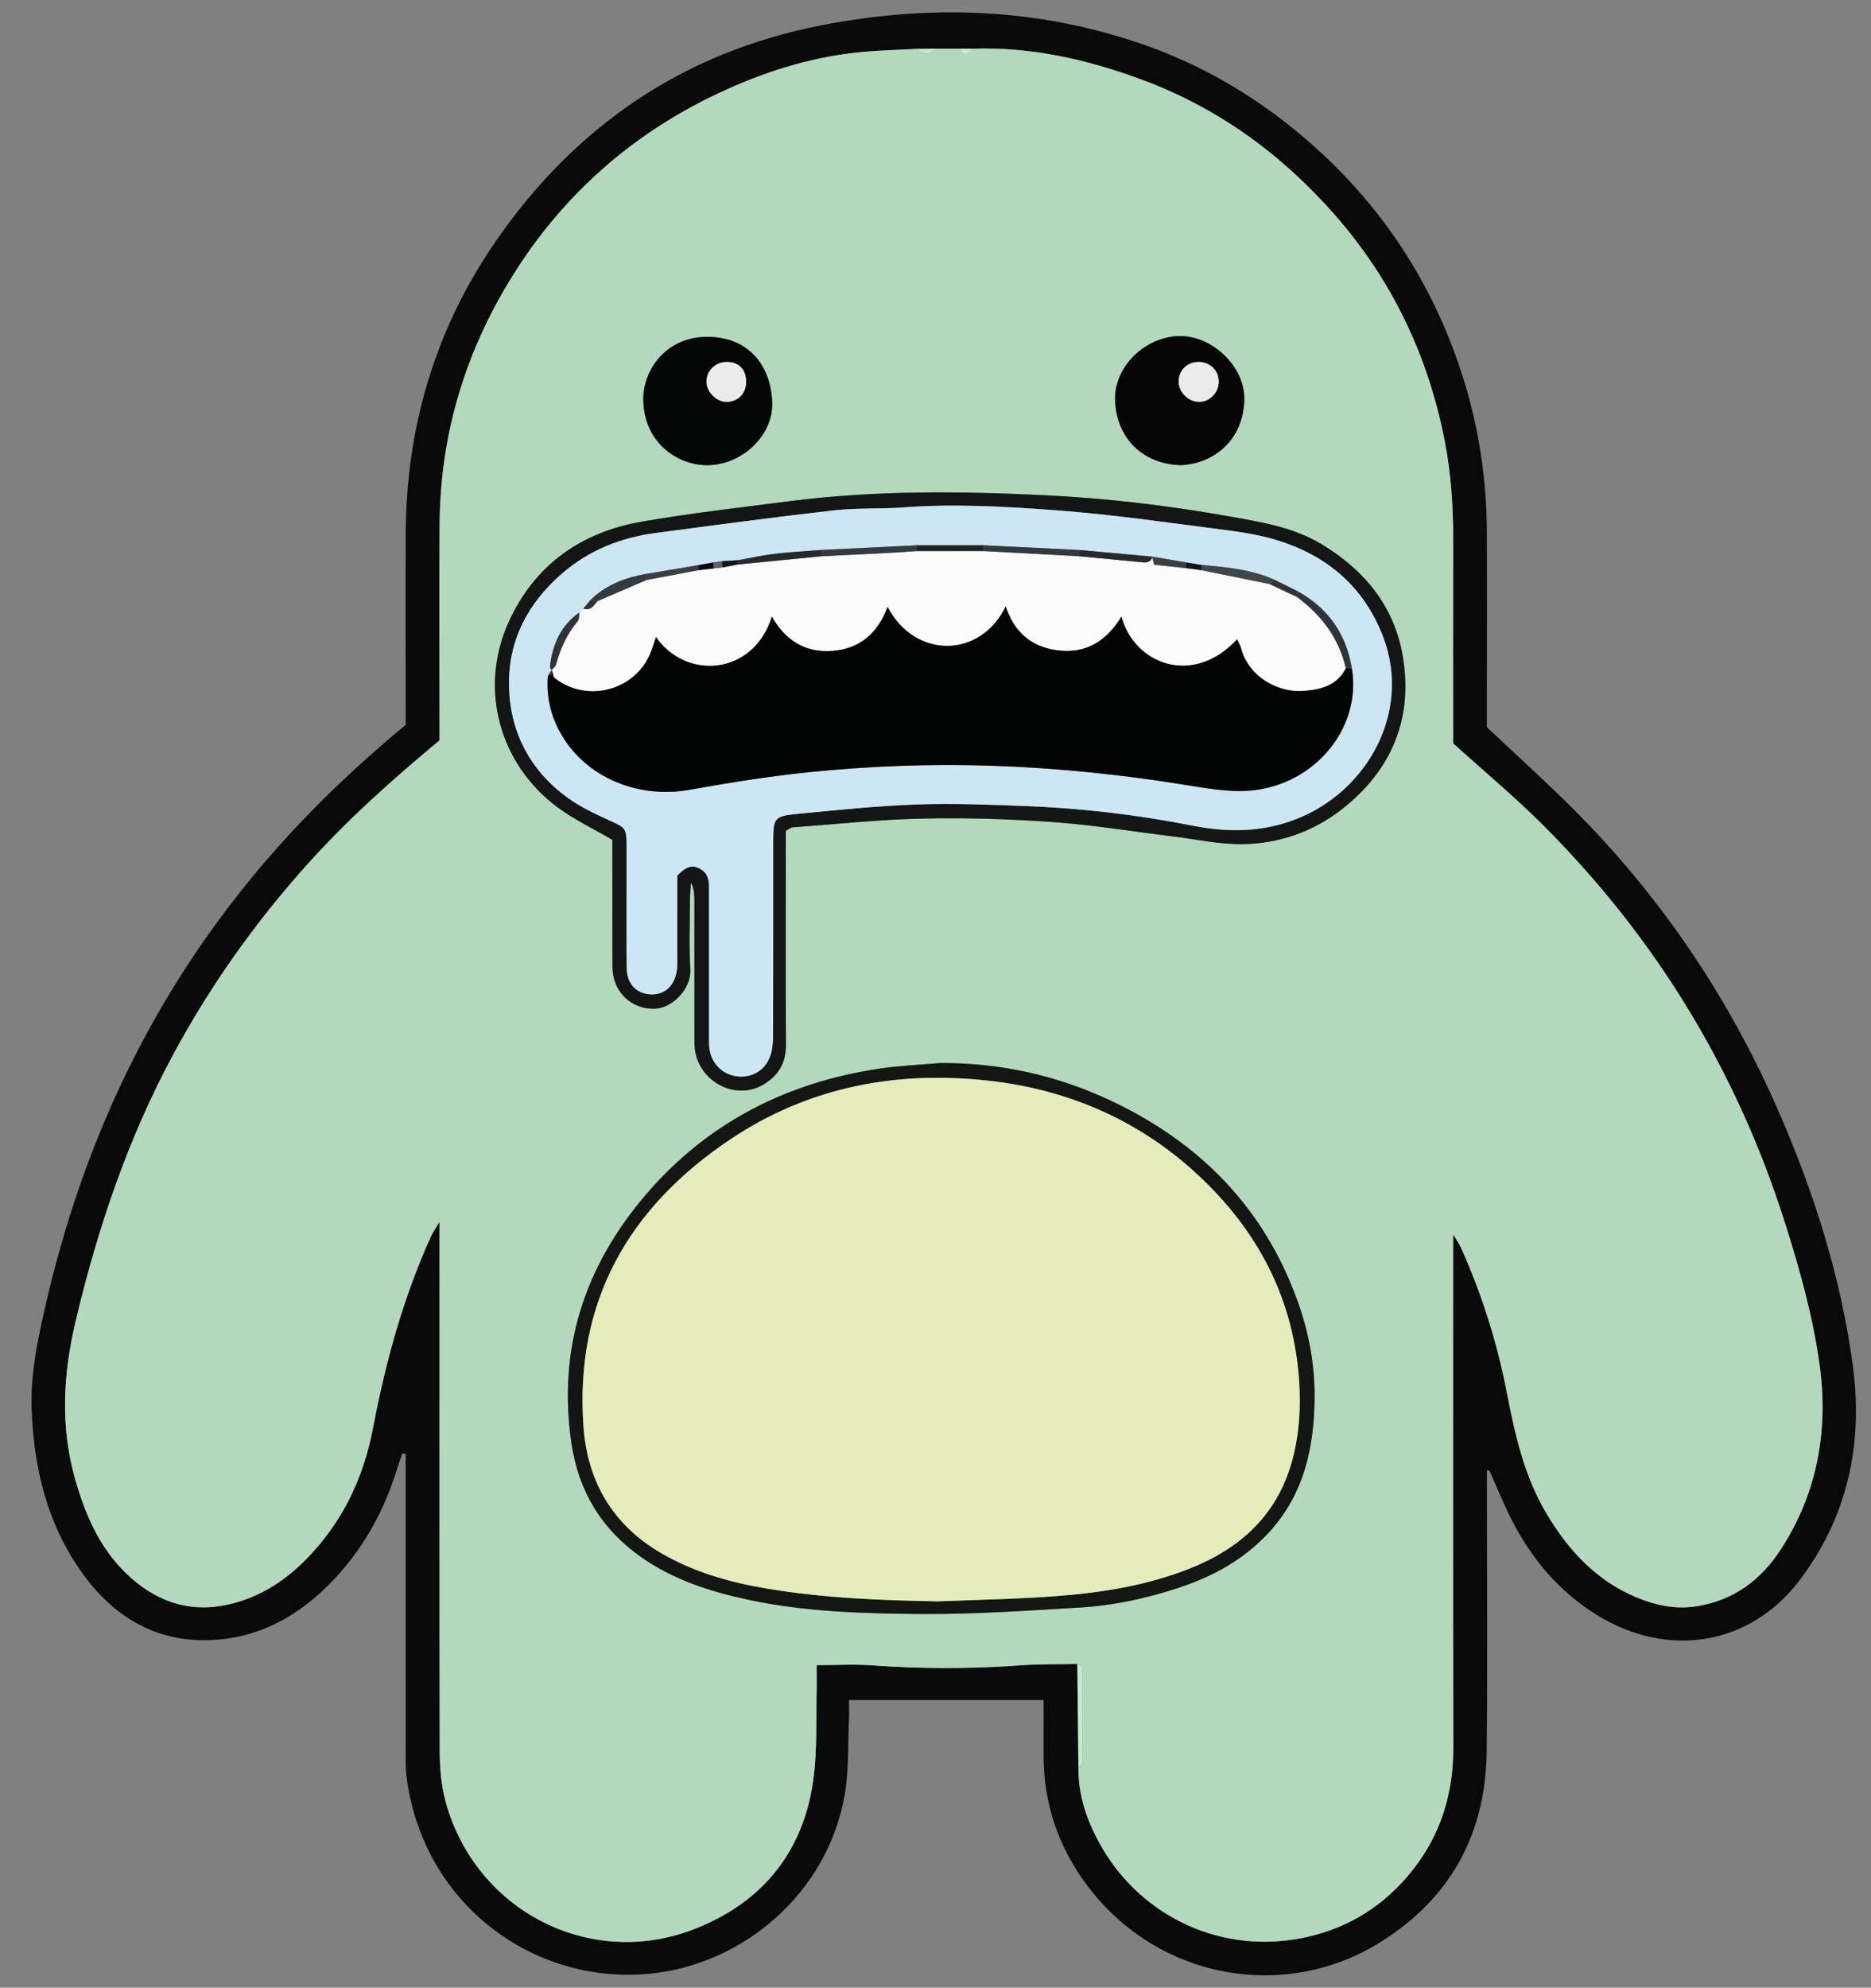 <?xml version="1.0" encoding="utf-8"?>
<!-- Generator: Adobe Illustrator 16.0.0, SVG Export Plug-In . SVG Version: 6.00 Build 0)  -->
<!DOCTYPE svg PUBLIC "-//W3C//DTD SVG 1.1//EN" "http://www.w3.org/Graphics/SVG/1.1/DTD/svg11.dtd">
<svg version="1.1" id="Слой_1" xmlns="http://www.w3.org/2000/svg" xmlns:xlink="http://www.w3.org/1999/xlink" x="0px" y="0px"
	 width="280.201px" height="297.64px" viewBox="0 0 280.201 297.64" enable-background="new 0 0 280.201 297.64"
	 xml:space="preserve">
<rect x="0" y="0" width="280.201" height="297.64" fill="#808080" stroke="none"/>
<g>
	<path fill-rule="evenodd" clip-rule="evenodd" fill="#0A0A0A" d="M222.68,220.149c0,0.977,0,1.952,0,2.928
		c-0.001,13.069,0.114,26.138-0.036,39.204c-0.145,12.521-5.596,22.275-16.313,28.783c-14.058,8.535-32.801,5.402-43.417-8.604
		c-4.428-5.845-6.674-12.484-6.634-19.856c0.015-2.653,0.003-5.307,0.003-8.035c-9.718,0-19.251,0-29.138,0
		c0,0.919,0.042,1.975-0.008,3.026c-0.175,3.745,0,7.557-0.645,11.222c-2.584,14.697-15.188,25.311-29.057,26.714
		c-17.55,1.777-34.124-10.462-36.55-29.473c-0.187-1.465-0.123-2.966-0.123-4.45c-0.008-13.663-0.005-27.324-0.005-40.987
		c0-0.968,0-1.937,0-2.904c-0.167-0.027-0.333-0.056-0.499-0.083c-0.296,0.859-0.617,1.712-0.885,2.58
		c-1.808,5.836-4.681,11.107-8.758,15.635c-4.621,5.13-10.25,8.805-17.231,9.597c-8.855,1.002-15.803-2.635-20.958-9.744
		c-5.345-7.37-7.379-15.807-7.69-24.767c-0.169-4.889,0.77-9.615,1.828-14.347c3.006-13.432,7.449-26.35,13.716-38.618
		c5.144-10.069,11.387-19.408,18.675-28.051c6.522-7.733,13.767-14.729,21.799-21.369c0-0.783,0-1.758,0-2.732
		c0.001-8.613-0.025-17.227,0.008-25.841c0.061-15.922,4.359-30.579,13.402-43.729c11.904-17.31,28.106-28.403,48.759-32.442
		c16.439-3.216,32.793-2.639,48.751,3.021c7.987,2.833,15.258,7,21.834,12.299c12.414,10.001,21.032,22.636,25.749,37.893
		c2.29,7.406,3.387,14.998,3.416,22.739c0.033,8.91,0.003,17.821,0.001,26.731c0,0.884,0,1.77,0,2.404
		c4.429,4.178,8.763,8.078,12.883,12.191c13.017,12.993,23.169,27.987,30.571,44.8c5.46,12.406,9.578,25.288,11.369,38.742
		c1.554,11.668-0.839,22.689-8.114,32.156c-7.431,9.67-19.665,11.574-30.219,5.053c-5.608-3.467-9.736-8.321-12.722-14.144
		c-1.252-2.441-2.275-5-3.401-7.505C222.921,220.176,222.8,220.162,222.68,220.149z M137.219,7.328
		c-2.654,0.143-5.313,0.205-7.958,0.443c-7.143,0.645-13.932,2.697-20.432,5.625c-14.111,6.355-25.185,16.213-33.056,29.541
		C69.329,53.85,65.942,65.696,65.838,78.4c-0.082,9.998-0.017,19.995-0.017,29.993c0,0.878,0,1.755,0,2.474
		c-7.046,5.857-13.668,11.764-19.644,18.4c-7.843,8.71-14.573,18.167-20.143,28.47c-6.845,12.664-11.398,26.154-14.707,40.118
		c-1.872,7.897-2.314,15.758-0.068,23.646c1.505,5.284,3.634,10.257,7.674,14.137c4.242,4.077,9.245,5.929,15.155,4.642
		c4.579-0.997,8.38-3.396,11.647-6.681c5.465-5.492,8.687-12.213,10.115-19.719c1.884-9.912,4.529-19.562,8.7-28.765
		c0.271-0.599,0.668-1.137,1.277-2.15c0,1.23,0,1.914,0,2.597c-0.003,25.539-0.032,51.077,0.027,76.615
		c0.006,2.546,0.219,5.176,0.885,7.615c4.464,16.324,21.641,25.212,37.352,19.028c10.372-4.084,16.537-11.925,17.816-23.148
		c0.456-4.005,0.292-8.084,0.389-12.13c0.036-1.453,0.006-2.907,0.006-4.203c2.969,0,5.631-0.162,8.269,0.03
		c7.398,0.54,14.783,0.552,22.181,0.003c2.854-0.212,5.727-0.146,8.591-0.207c0.056,5.139,0.109,10.277,0.164,15.415
		c-0.06,4.48,1.424,8.518,3.66,12.303c5.923,10.022,17.76,15.981,30.482,13.183c6.476-1.427,11.819-4.838,15.938-10.077
		c4.254-5.407,6.082-11.565,6.063-18.438c-0.071-25.419-0.028-50.838-0.028-76.728c0.544,0.924,0.932,1.46,1.196,2.053
		c3.116,6.945,5.401,14.178,6.845,21.634c1.224,6.321,2.614,12.545,5.948,18.141c3.252,5.457,7.407,10,13.406,12.513
		c2.842,1.189,5.745,1.849,8.923,1.379c5.703-0.848,9.815-3.984,12.82-8.642c5.424-8.404,7.085-17.763,5.741-27.508
		c-1.007-7.299-3.008-14.44-5.251-21.482c-7.233-22.701-19.298-42.483-36.13-59.315c-4.249-4.249-8.888-8.109-13.499-12.286
		c0-9.997-0.013-20.182,0.005-30.367c0.009-5.042-0.31-10.038-1.284-15.007c-2.484-12.67-7.856-23.937-16.343-33.645
		c-7.992-9.144-17.553-16.126-29.027-20.37c-8.211-3.037-16.609-4.931-25.42-4.624c-0.604-0.005-1.211-0.009-1.816-0.013
		c-1.174,0-2.35,0-3.524,0C139.213,7.298,138.216,7.313,137.219,7.328z"/>
	<path fill-rule="evenodd" clip-rule="evenodd" fill="#B2D9BB" d="M161.343,249.165c-2.864,0.062-5.737-0.005-8.591,0.207
		c-7.397,0.549-14.783,0.537-22.181-0.003c-2.638-0.192-5.3-0.03-8.269-0.03c0,1.296,0.03,2.75-0.006,4.203
		c-0.097,4.046,0.067,8.125-0.389,12.13c-1.28,11.224-7.444,19.064-17.816,23.148c-15.71,6.184-32.888-2.704-37.352-19.028
		c-0.667-2.439-0.879-5.069-0.885-7.615c-0.059-25.538-0.031-51.076-0.027-76.615c0-0.683,0-1.366,0-2.597
		c-0.608,1.014-1.006,1.552-1.277,2.15c-4.171,9.203-6.816,18.853-8.7,28.765c-1.428,7.506-4.65,14.227-10.115,19.719
		c-3.267,3.285-7.068,5.684-11.647,6.681c-5.911,1.287-10.913-0.564-15.155-4.642c-4.04-3.88-6.169-8.853-7.674-14.137
		c-2.246-7.888-1.804-15.748,0.068-23.646c3.309-13.964,7.862-27.454,14.707-40.118c5.57-10.304,12.3-19.76,20.143-28.47
		c5.976-6.637,12.598-12.543,19.644-18.4c0-0.719,0-1.596,0-2.474c0-9.998-0.065-19.995,0.017-29.993
		c0.104-12.704,3.491-24.55,9.935-35.463c7.871-13.328,18.945-23.186,33.056-29.541c6.5-2.928,13.29-4.98,20.432-5.625
		c2.645-0.238,5.304-0.301,7.958-0.443c1.171,0.885,1.893,0.875,2.993-0.044c1.174,0,2.35,0,3.524,0
		c0.599,1.069,1.203,1.074,1.816,0.013c8.811-0.307,17.209,1.587,25.42,4.624c11.475,4.244,21.035,11.227,29.027,20.37
		c8.486,9.708,13.858,20.974,16.343,33.645c0.975,4.97,1.293,9.965,1.284,15.007c-0.018,10.185-0.005,20.37-0.005,30.367
		c4.611,4.177,9.25,8.037,13.499,12.286c16.832,16.832,28.896,36.614,36.13,59.315c2.243,7.042,4.244,14.184,5.251,21.482
		c1.344,9.745-0.317,19.104-5.741,27.508c-3.005,4.657-7.117,7.794-12.82,8.642c-3.178,0.47-6.081-0.189-8.923-1.379
		c-5.999-2.513-10.154-7.056-13.406-12.513c-3.334-5.596-4.725-11.819-5.948-18.141c-1.443-7.456-3.729-14.688-6.845-21.634
		c-0.265-0.593-0.652-1.129-1.196-2.053c0,25.89-0.043,51.309,0.028,76.728c0.02,6.872-1.809,13.03-6.063,18.438
		c-4.119,5.239-9.463,8.65-15.938,10.077c-12.723,2.799-24.56-3.16-30.482-13.183c-2.236-3.785-3.72-7.822-3.66-12.303
		c0.209-0.175,0.599-0.349,0.602-0.525c0.041-4.761,0.055-9.522,0.019-14.284C162.125,249.566,161.615,249.367,161.343,249.165z
		 M117.686,124.403c0.615-0.335,0.78-0.499,0.958-0.512c6.494-0.471,12.983-1.176,19.486-1.316
		c6.513-0.142,13.053,0.058,19.552,0.522c5.985,0.428,11.93,1.41,17.895,2.137c3.518,0.429,7.045,1.223,10.558,1.167
		c5.424-0.085,10.496-1.835,14.813-5.213c7.495-5.865,10.739-13.642,9.116-23.017c-1.283-7.409-5.744-12.843-12.165-16.692
		c-4.249-2.546-8.987-3.297-13.769-4.148c-9.234-1.644-18.539-2.741-27.879-3.186c-12.634-0.602-25.3-0.721-37.897,0.893
		c-7.423,0.951-14.869,1.797-22.239,3.076c-9.133,1.584-16.076,6.509-19.948,15.06c-4.49,9.914-1.414,21.261,7.388,27.754
		c2.431,1.793,5.214,3.109,8.157,4.832c0,0.479,0,1.355,0,2.232c0.001,5.247-0.002,10.494,0.009,15.741
		c0.002,0.786-0.017,1.589,0.132,2.353c0.618,3.177,3.312,5.144,6.387,4.947c2.479-0.155,5.323-2.995,5.144-5.895
		c-0.221-3.55-0.063-7.125-0.047-10.689c0.003-0.76,0.096-1.52,0.146-2.28c0.506,0.962,0.506,1.924,0.506,2.887
		c0.003,6.534,0.004,13.068,0.011,19.601c0.001,0.792-0.032,1.591,0.058,2.374c0.566,4.931,6.046,7.809,10.175,5.422
		c2.355-1.361,3.492-3.283,3.475-6.052c-0.058-9.701-0.02-19.403-0.019-29.105C117.687,126.321,117.686,125.346,117.686,124.403z
		 M140.79,159.179c-3.042,0.271-6.105,0.393-9.12,0.844c-13.865,2.072-25.693,8.094-34.876,18.785
		c-9.205,10.717-13.303,23.09-11.221,37.259c1.059,7.199,4.509,12.944,10.496,17.131c4.861,3.398,10.37,5.156,16.098,6.372
		c8.444,1.792,17.04,2.038,25.6,2.111c7.982,0.066,15.974-0.498,23.952-0.967c5.127-0.3,10.148-1.405,15.018-3.034
		c5.105-1.708,9.7-4.263,13.402-8.332c5.259-5.783,6.702-12.876,6.732-20.26c0.021-4.785-0.872-9.578-2.512-14.161
		c-5.031-14.063-14.685-23.85-28.043-30.126C158.258,161.015,149.749,159.134,140.79,159.179z M176.854,69.652
		c4.635-0.197,9.309-3.465,9.489-9.737c0.146-4.985-4.759-9.665-9.72-9.588c-5.151,0.08-9.833,4.618-9.629,9.658
		C167.229,65.703,171.228,69.525,176.854,69.652z M105.875,69.656c5.146,0.022,9.97-4.385,9.77-9.447
		c-0.225-5.691-3.731-9.774-9.714-9.771c-6.408,0.005-9.72,5.232-9.592,9.567C96.53,66.481,101.624,69.654,105.875,69.656z"/>
	<path fill-rule="evenodd" clip-rule="evenodd" fill="#C4E9CB" d="M161.343,249.165c0.272,0.202,0.782,0.401,0.784,0.605
		c0.036,4.762,0.022,9.523-0.019,14.284c-0.003,0.177-0.393,0.351-0.602,0.525C161.452,259.442,161.398,254.304,161.343,249.165z"/>
	<path fill-rule="evenodd" clip-rule="evenodd" fill="#C5EBCE" d="M140.212,7.284c-1.1,0.919-1.822,0.929-2.993,0.044
		C138.216,7.313,139.213,7.298,140.212,7.284z"/>
	<path fill-rule="evenodd" clip-rule="evenodd" fill="#C5EBCE" d="M145.553,7.297c-0.613,1.061-1.218,1.056-1.816-0.013
		C144.342,7.288,144.948,7.292,145.553,7.297z"/>
	<path fill-rule="evenodd" clip-rule="evenodd" fill="#131615" d="M117.686,124.403c0,0.943,0.001,1.918,0,2.892
		c-0.001,9.702-0.039,19.404,0.019,29.105c0.017,2.769-1.12,4.69-3.475,6.052c-4.128,2.387-9.609-0.491-10.175-5.422
		c-0.09-0.783-0.057-1.582-0.058-2.374c-0.006-6.533-0.007-13.067-0.011-19.601c0-0.962,0-1.925-0.506-2.887
		c-0.051,0.76-0.143,1.52-0.146,2.28c-0.016,3.564-0.174,7.139,0.047,10.689c0.18,2.9-2.665,5.74-5.144,5.895
		c-3.075,0.196-5.769-1.771-6.387-4.947c-0.149-0.764-0.13-1.567-0.132-2.353c-0.012-5.247-0.008-10.494-0.009-15.741
		c0-0.877,0-1.754,0-2.232c-2.942-1.722-5.726-3.038-8.157-4.832c-8.802-6.494-11.877-17.841-7.388-27.754
		c3.873-8.551,10.815-13.475,19.948-15.06c7.37-1.279,14.816-2.125,22.239-3.076c12.597-1.614,25.263-1.494,37.897-0.893
		c9.34,0.444,18.645,1.542,27.879,3.186c4.781,0.851,9.52,1.602,13.769,4.148c6.421,3.849,10.882,9.283,12.165,16.692
		c1.623,9.375-1.621,17.152-9.116,23.017c-4.316,3.378-9.389,5.128-14.813,5.213c-3.513,0.056-7.04-0.737-10.558-1.167
		c-5.965-0.728-11.909-1.709-17.895-2.137c-6.499-0.464-13.039-0.664-19.552-0.522c-6.502,0.141-12.992,0.845-19.486,1.316
		C118.466,123.904,118.3,124.067,117.686,124.403z M101.433,131.107c1.191-1.214,2.073-1.68,3.274-1.088
		c1.143,0.563,1.469,1.516,1.474,2.674c0.002,0.594,0.002,1.188,0.002,1.782c-0.001,6.732-0.002,13.464,0.001,20.195
		c0,0.792-0.04,1.592,0.063,2.373c0.287,2.188,1.939,3.831,4.051,4.12c2.163,0.295,4.166-0.76,4.985-2.864
		c0.379-0.977,0.487-2.108,0.491-3.169c0.034-9.703,0.014-19.404,0.021-29.105c0.002-3.501,0.166-3.817,3.498-4.141
		c5.992-0.582,11.993-1.207,18.005-1.425c5.421-0.197,10.863,0.032,16.291,0.239c8.397,0.321,16.732,1.302,24.98,2.93
		c5.346,1.056,10.563,1.016,15.716-1.042c10.544-4.213,17.058-15.993,12.907-27.074c-2.75-7.343-8.075-12.069-15.443-14.461
		c-2.423-0.787-4.979-1.262-7.512-1.587c-8.709-1.12-17.413-2.409-26.161-3.058c-7.568-0.562-15.181-0.998-22.796-0.425
		c-3.449,0.26-6.943,0.052-10.372,0.44c-8.92,1.013-17.819,2.214-26.72,3.389c-5.203,0.686-9.935,2.561-13.945,6.01
		c-5.139,4.42-8.133,10.022-8.013,16.83c0.124,7.01,3.176,12.788,8.923,16.91c1.899,1.362,4.088,2.358,6.229,3.34
		c2.232,1.024,2.417,1.096,2.449,3.437c0.028,2.079,0.004,4.158,0.005,6.237c0.001,4.157-0.046,8.316,0.026,12.473
		c0.038,2.217,1.395,3.656,3.34,3.832c2.135,0.193,3.712-1.049,4.13-3.376c0.155-0.865,0.096-1.773,0.098-2.661
		C101.438,138.891,101.433,134.939,101.433,131.107z"/>
	<path fill-rule="evenodd" clip-rule="evenodd" fill="#141614" d="M140.79,159.179c8.959-0.045,17.468,1.836,25.527,5.622
		c13.358,6.276,23.012,16.063,28.043,30.126c1.64,4.583,2.532,9.376,2.512,14.161c-0.03,7.384-1.474,14.477-6.732,20.26
		c-3.702,4.069-8.297,6.624-13.402,8.332c-4.869,1.629-9.891,2.734-15.018,3.034c-7.978,0.469-15.97,1.033-23.952,0.967
		c-8.56-0.073-17.156-0.319-25.6-2.111c-5.728-1.216-11.237-2.974-16.098-6.372c-5.987-4.187-9.438-9.932-10.496-17.131
		c-2.082-14.169,2.016-26.542,11.221-37.259c9.183-10.691,21.011-16.713,34.876-18.785
		C134.685,159.571,137.748,159.45,140.79,159.179z M140.497,239.787c5.917-0.247,11.848-0.332,17.749-0.785
		c6.791-0.521,13.508-1.584,19.906-4.118c7.594-3.006,13.109-8.025,15.334-16.073c1.077-3.897,1.343-7.896,1.072-11.987
		c-0.791-11.932-5.814-21.831-14.256-30.03c-8.941-8.684-19.838-13.568-32.145-14.956c-13.859-1.562-27.014,0.898-38.751,8.753
		c-15.278,10.223-23.379,24.345-22.021,43.065c0.6,8.257,4.419,14.779,11.827,19.026c4.879,2.798,10.144,4.266,15.609,5.188
		C123.317,239.303,131.894,239.637,140.497,239.787z"/>
	<path fill-rule="evenodd" clip-rule="evenodd" fill="#060606" d="M176.854,69.652c-5.627-0.127-9.626-3.949-9.859-9.668
		c-0.204-5.04,4.478-9.578,9.629-9.658c4.961-0.077,9.865,4.604,9.72,9.588C186.163,66.188,181.489,69.455,176.854,69.652z
		 M179.453,54.201c-1.722,0.033-2.98,1.325-2.936,3.013c0.04,1.571,1.505,2.975,3.093,2.964c1.593-0.009,2.945-1.445,2.912-3.09
		C182.488,55.423,181.154,54.168,179.453,54.201z"/>
	<path fill-rule="evenodd" clip-rule="evenodd" fill="#050606" d="M105.875,69.656c-4.25-0.002-9.344-3.175-9.537-9.651
		c-0.128-4.334,3.184-9.562,9.592-9.567c5.982-0.003,9.489,4.08,9.714,9.771C115.845,65.271,111.021,69.679,105.875,69.656z
		 M111.734,57.042c-0.057-1.828-1.184-2.888-3.013-2.834c-1.683,0.05-2.979,1.408-2.911,3.049c0.065,1.553,1.621,3.006,3.133,2.922
		C110.652,60.084,111.79,58.805,111.734,57.042z"/>
	<path fill-rule="evenodd" clip-rule="evenodd" fill="#CCE7F3" d="M101.433,131.107c0,3.832,0.005,7.784-0.003,11.736
		c-0.002,0.888,0.057,1.796-0.098,2.661c-0.418,2.327-1.995,3.569-4.13,3.376c-1.946-0.175-3.302-1.615-3.34-3.832
		c-0.072-4.157-0.024-8.315-0.026-12.473c-0.001-2.079,0.023-4.159-0.005-6.237c-0.032-2.34-0.217-2.413-2.449-3.437
		c-2.14-0.982-4.33-1.978-6.229-3.34c-5.747-4.122-8.799-9.9-8.923-16.91c-0.121-6.807,2.874-12.409,8.013-16.83
		c4.01-3.45,8.743-5.324,13.945-6.01c8.901-1.175,17.8-2.376,26.72-3.389c3.429-0.389,6.923-0.181,10.372-0.44
		c7.615-0.573,15.228-0.137,22.796,0.425c8.748,0.649,17.452,1.938,26.161,3.058c2.533,0.325,5.089,0.8,7.512,1.587
		c7.368,2.392,12.693,7.118,15.443,14.461c4.15,11.081-2.363,22.861-12.907,27.074c-5.152,2.059-10.37,2.098-15.716,1.042
		c-8.248-1.628-16.583-2.609-24.98-2.93c-5.428-0.208-10.87-0.437-16.291-0.239c-6.012,0.218-12.013,0.843-18.005,1.425
		c-3.332,0.324-3.495,0.64-3.498,4.141c-0.007,9.701,0.013,19.403-0.021,29.105c-0.004,1.061-0.111,2.192-0.491,3.169
		c-0.819,2.104-2.822,3.159-4.985,2.864c-2.112-0.289-3.764-1.933-4.051-4.12c-0.103-0.781-0.063-1.581-0.063-2.373
		c-0.003-6.731-0.002-13.463-0.001-20.195c0-0.594,0-1.188-0.002-1.782c-0.005-1.158-0.331-2.111-1.474-2.674
		C103.505,129.428,102.624,129.894,101.433,131.107z M87.357,91.125c-0.202,0.201-0.404,0.402-0.605,0.604l0.018-0.018
		c-2.81,1.968-4.024,4.811-4.41,8.096c-0.02,0.164,0.155,0.352,0.239,0.529l0.014-0.034c-0.189,0.304-0.377,0.609-0.566,0.914
		c-0.28,3.473,0.612,6.655,2.501,9.544c3.889,5.945,11.38,8.813,18.668,7.511c6.007-1.072,12.05-2.047,18.118-2.661
		c9.032-0.914,18.094-1.253,27.196-0.95c9.883,0.329,19.664,1.347,29.409,2.938c2.714,0.443,5.479,0.909,8.21,0.844
		c10.232-0.242,17.875-9.15,16.297-18.4c-0.849-5.15-3.563-8.983-8.125-11.514c-1.147-0.571-2.295-1.141-3.443-1.712
		c-3.466-1.558-7.183-1.88-10.897-2.215c-0.772-0.126-1.542-0.253-2.314-0.379c-1.708-0.291-3.417-0.582-5.125-0.873l0.063,0.008
		c-3.67-0.334-7.342-0.669-11.012-1.004c-4.761-0.233-9.521-0.466-14.281-0.7c-3.358,0.002-6.717,0.004-10.076,0.005
		c-4.761,0.232-9.521,0.463-14.281,0.694c-2.332,0.187-4.672,0.307-6.994,0.583c-1.831,0.217-3.636,0.629-5.453,0.954
		c-0.787,0.046-1.574,0.091-2.361,0.137c-0.443,0.063-0.887,0.127-1.332,0.192c-0.747,0.137-1.494,0.272-2.241,0.409
		c-2.612,0.44-5.226,0.879-7.84,1.318c-3.129,0.557-6.011,1.637-8.323,3.924c-0.354,0.422-0.708,0.844-1.061,1.266L87.357,91.125z"
		/>
	<path fill-rule="evenodd" clip-rule="evenodd" fill="#E5ECB9" d="M140.497,239.787c-8.603-0.15-17.179-0.484-25.675-1.918
		c-5.465-0.922-10.73-2.39-15.609-5.188c-7.407-4.247-11.227-10.77-11.827-19.026c-1.359-18.721,6.742-32.843,22.021-43.065
		c11.737-7.854,24.892-10.314,38.751-8.753c12.307,1.388,23.203,6.272,32.145,14.956c8.441,8.199,13.465,18.099,14.256,30.03
		c0.271,4.091,0.005,8.09-1.072,11.987c-2.225,8.048-7.74,13.067-15.334,16.073c-6.398,2.534-13.115,3.598-19.906,4.118
		C152.345,239.455,146.414,239.54,140.497,239.787z"/>
	<path fill-rule="evenodd" clip-rule="evenodd" fill="#EBEBEB" d="M179.453,54.201c1.701-0.033,3.035,1.222,3.069,2.888
		c0.033,1.645-1.319,3.081-2.912,3.09c-1.588,0.01-3.053-1.393-3.093-2.964C176.473,55.525,177.731,54.234,179.453,54.201z"/>
	<path fill-rule="evenodd" clip-rule="evenodd" fill="#EBEBEB" d="M111.734,57.042c0.056,1.763-1.082,3.042-2.791,3.136
		c-1.512,0.084-3.068-1.369-3.133-2.922c-0.067-1.641,1.229-2.999,2.911-3.049C110.55,54.154,111.677,55.214,111.734,57.042z"/>
	<path fill-rule="evenodd" clip-rule="evenodd" fill="#030404" d="M202.446,100.043c1.578,9.25-6.064,18.159-16.297,18.4
		c-2.73,0.064-5.496-0.401-8.21-0.844c-9.745-1.591-19.526-2.608-29.409-2.938c-9.102-0.303-18.164,0.037-27.196,0.95
		c-6.067,0.614-12.11,1.588-18.118,2.661c-7.288,1.302-14.779-1.566-18.668-7.511c-1.89-2.889-2.782-6.072-2.501-9.544
		c0.27-0.101,0.539-0.202,0.807-0.303c0.047,0.184,0.033,0.444,0.151,0.54c4.641,3.778,11.8,2.097,14.25-3.354
		c0.394-0.873,0.651-1.807,0.982-2.745c4.496,6.541,14.616,5.804,17.356-3.065c2.016,3.592,5.019,5.466,9.041,5.167
		c4.065-0.302,6.819-2.611,8.287-6.624c4.133,7.955,14.002,7.703,17.7-0.078c1.202,3.72,3.65,6.023,7.579,6.587
		c4.324,0.621,7.459-1.282,9.75-5.047c1.942,7.21,10.75,10.546,17.321,3.404c0.223,0.491,0.48,0.901,0.599,1.348
		c1.19,4.469,5.717,6.654,9.249,6.407c2.574-0.18,5.095-0.75,6.43-3.406C201.848,100.046,202.147,100.044,202.446,100.043z"/>
	<path fill-rule="evenodd" clip-rule="evenodd" fill="#FAFAFA" d="M201.549,100.047c-1.335,2.656-3.855,3.226-6.43,3.406
		c-3.532,0.247-8.059-1.938-9.249-6.407c-0.118-0.447-0.376-0.857-0.599-1.348c-6.571,7.142-15.379,3.806-17.321-3.404
		c-2.291,3.765-5.426,5.668-9.75,5.047c-3.929-0.563-6.377-2.867-7.579-6.587c-3.697,7.78-13.566,8.032-17.7,0.078
		c-1.468,4.013-4.222,6.322-8.287,6.624c-4.022,0.3-7.024-1.574-9.041-5.167c-2.74,8.869-12.86,9.606-17.356,3.065
		c-0.331,0.938-0.588,1.872-0.982,2.745c-2.451,5.451-9.61,7.131-14.25,3.354c-0.118-0.096-0.104-0.356-0.151-0.54
		c-0.081-0.204-0.161-0.407-0.241-0.611l-0.014,0.034c0.234-0.282,0.596-0.531,0.682-0.852c0.642-2.375,1.631-4.553,3.23-6.455
		c0.252-0.3,0.181-0.872,0.259-1.318l-0.018,0.018c0.201-0.202,0.403-0.403,0.605-0.604l-0.008,0.011
		c1.094,0.369,1.568-0.435,2.107-1.116c2.457-1.058,4.913-2.116,7.369-3.174c2.59-0.488,5.18-0.976,7.77-1.463
		c0.769-0.089,1.54-0.179,2.309-0.268c0.428-0.048,0.857-0.098,1.287-0.146c0.766-0.147,1.531-0.295,2.297-0.442
		c4.157-0.408,8.314-0.816,12.472-1.225c3.504-0.176,7.01-0.346,10.514-0.53c1.258-0.066,2.516-0.167,3.774-0.253
		c3.35-0.001,6.7-0.002,10.05-0.003c4.763,0.259,9.526,0.518,14.289,0.776c3.027,0.287,6.057,0.568,9.083,0.866
		c0.799,0.078,1.607,0.238,1.935-0.798l-0.063-0.008c0.09,0.356,0.178,0.712,0.304,1.213c1.611,0.173,3.202,0.343,4.792,0.513
		c0.77,0.103,1.539,0.205,2.308,0.308c3.388,0.688,6.775,1.376,10.164,2.063c1.372,0.646,2.744,1.291,4.116,1.936
		C197.892,92.095,200.509,95.529,201.549,100.047z"/>
	<path fill-rule="evenodd" clip-rule="evenodd" fill="#303438" d="M201.549,100.047c-1.04-4.518-3.657-7.952-7.324-10.664
		c0.031-0.284,0.064-0.569,0.097-0.854c4.563,2.531,7.276,6.364,8.125,11.514C202.147,100.044,201.848,100.046,201.549,100.047z"/>
	<path fill-rule="evenodd" clip-rule="evenodd" fill="#353A3C" d="M137.247,82.517c-1.258,0.086-2.516,0.188-3.774,0.253
		c-3.503,0.185-7.009,0.354-10.514,0.53c-0.002-0.315-0.004-0.632-0.006-0.948c4.76-0.231,9.521-0.462,14.281-0.694
		C137.238,81.945,137.243,82.231,137.247,82.517z"/>
	<path fill-rule="evenodd" clip-rule="evenodd" fill="#34383B" d="M161.586,83.29c-4.763-0.259-9.526-0.518-14.289-0.776
		c0.005-0.287,0.011-0.573,0.014-0.86c4.761,0.234,9.521,0.467,14.281,0.7C161.59,82.666,161.587,82.978,161.586,83.29z"/>
	<path fill-rule="evenodd" clip-rule="evenodd" fill="#404547" d="M190.108,87.447c-3.389-0.688-6.776-1.376-10.164-2.063
		c0.012-0.261,0.023-0.521,0.036-0.782c3.715,0.335,7.432,0.657,10.897,2.215C190.623,87.027,190.365,87.237,190.108,87.447z"/>
	<path fill-rule="evenodd" clip-rule="evenodd" fill="#26292C" d="M122.953,82.353c0.002,0.316,0.004,0.632,0.006,0.948
		c-4.158,0.408-8.315,0.816-12.472,1.225c0.006-0.211,0.013-0.424,0.019-0.636c1.817-0.325,3.623-0.737,5.453-0.954
		C118.281,82.66,120.621,82.54,122.953,82.353z"/>
	<path fill-rule="evenodd" clip-rule="evenodd" fill="#1B2224" d="M147.311,81.653c-0.003,0.287-0.009,0.574-0.014,0.86
		c-3.35,0.001-6.7,0.002-10.05,0.003c-0.004-0.286-0.009-0.572-0.013-0.858C140.594,81.657,143.952,81.655,147.311,81.653z"/>
	<path fill-rule="evenodd" clip-rule="evenodd" fill="#262A2A" d="M161.586,83.29c0.001-0.312,0.004-0.625,0.006-0.937
		c3.67,0.335,7.342,0.669,11.012,1.004c-0.327,1.036-1.136,0.876-1.935,0.798C167.643,83.858,164.613,83.577,161.586,83.29z"/>
	<path fill-rule="evenodd" clip-rule="evenodd" fill="#313437" d="M86.77,91.711c-0.078,0.446-0.007,1.019-0.259,1.318
		c-1.6,1.902-2.589,4.081-3.23,6.455c-0.086,0.321-0.448,0.57-0.682,0.852c-0.084-0.177-0.259-0.365-0.239-0.529
		C82.746,96.521,83.96,93.679,86.77,91.711z"/>
	<path fill-rule="evenodd" clip-rule="evenodd" fill="#353A3E" d="M96.825,86.845c-2.456,1.058-4.912,2.116-7.369,3.174
		c-0.349-0.05-0.697-0.1-1.046-0.149c2.313-2.287,5.194-3.367,8.323-3.924C96.764,86.245,96.794,86.545,96.825,86.845z"/>
	<path fill-rule="evenodd" clip-rule="evenodd" fill="#3A3F42" d="M96.825,86.845c-0.031-0.3-0.061-0.6-0.091-0.899
		c2.614-0.439,5.228-0.878,7.84-1.318c0.007,0.251,0.014,0.502,0.021,0.753C102.005,85.869,99.415,86.357,96.825,86.845z"/>
	<path fill-rule="evenodd" clip-rule="evenodd" fill="#3A3F42" d="M177.637,85.075c-1.59-0.17-3.181-0.34-4.792-0.513
		c-0.126-0.5-0.214-0.856-0.304-1.213c1.708,0.291,3.417,0.582,5.125,0.873C177.657,84.506,177.646,84.791,177.637,85.075z"/>
	<path fill-rule="evenodd" clip-rule="evenodd" fill="#313437" d="M190.108,87.447c0.257-0.209,0.515-0.42,0.77-0.63
		c1.148,0.571,2.296,1.141,3.443,1.712c-0.032,0.285-0.065,0.57-0.097,0.854C192.853,88.738,191.48,88.092,190.108,87.447z"/>
	<path fill-rule="evenodd" clip-rule="evenodd" fill="#131615" d="M110.506,83.89c-0.006,0.212-0.013,0.424-0.019,0.636
		c-0.766,0.147-1.531,0.294-2.297,0.442c-0.016-0.314-0.03-0.627-0.045-0.94C108.933,83.98,109.719,83.936,110.506,83.89z"/>
	<path fill-rule="evenodd" clip-rule="evenodd" fill="#0A0A0A" d="M104.595,85.381c-0.007-0.251-0.014-0.502-0.021-0.753
		c0.747-0.137,1.494-0.272,2.241-0.409c0.031,0.298,0.06,0.596,0.09,0.895C106.134,85.203,105.364,85.292,104.595,85.381z"/>
	<path fill-rule="evenodd" clip-rule="evenodd" fill="#131615" d="M177.637,85.075c0.01-0.284,0.021-0.569,0.029-0.853
		c0.772,0.126,1.542,0.253,2.314,0.379c-0.013,0.261-0.024,0.521-0.036,0.782C179.176,85.28,178.406,85.178,177.637,85.075z"/>
	<path fill-rule="evenodd" clip-rule="evenodd" fill="#313437" d="M88.41,89.87c0.349,0.05,0.697,0.1,1.046,0.149
		c-0.539,0.682-1.013,1.485-2.107,1.116C87.703,90.713,88.056,90.292,88.41,89.87z"/>
	<path fill-rule="evenodd" clip-rule="evenodd" fill="#595F62" d="M106.904,85.113c-0.03-0.298-0.059-0.596-0.09-0.895
		c0.444-0.064,0.888-0.128,1.332-0.192c0.015,0.313,0.029,0.626,0.045,0.94C107.761,85.016,107.332,85.065,106.904,85.113z"/>
	<path fill-rule="evenodd" clip-rule="evenodd" fill="#313437" d="M87.357,91.125c-0.202,0.201-0.404,0.402-0.605,0.604
		C86.953,91.527,87.155,91.326,87.357,91.125z"/>
	<path fill-rule="evenodd" clip-rule="evenodd" fill="#313437" d="M82.613,100.303c0.081,0.204,0.161,0.407,0.241,0.611
		c-0.269,0.101-0.538,0.202-0.807,0.303C82.236,100.912,82.424,100.607,82.613,100.303z"/>
</g>
</svg>
